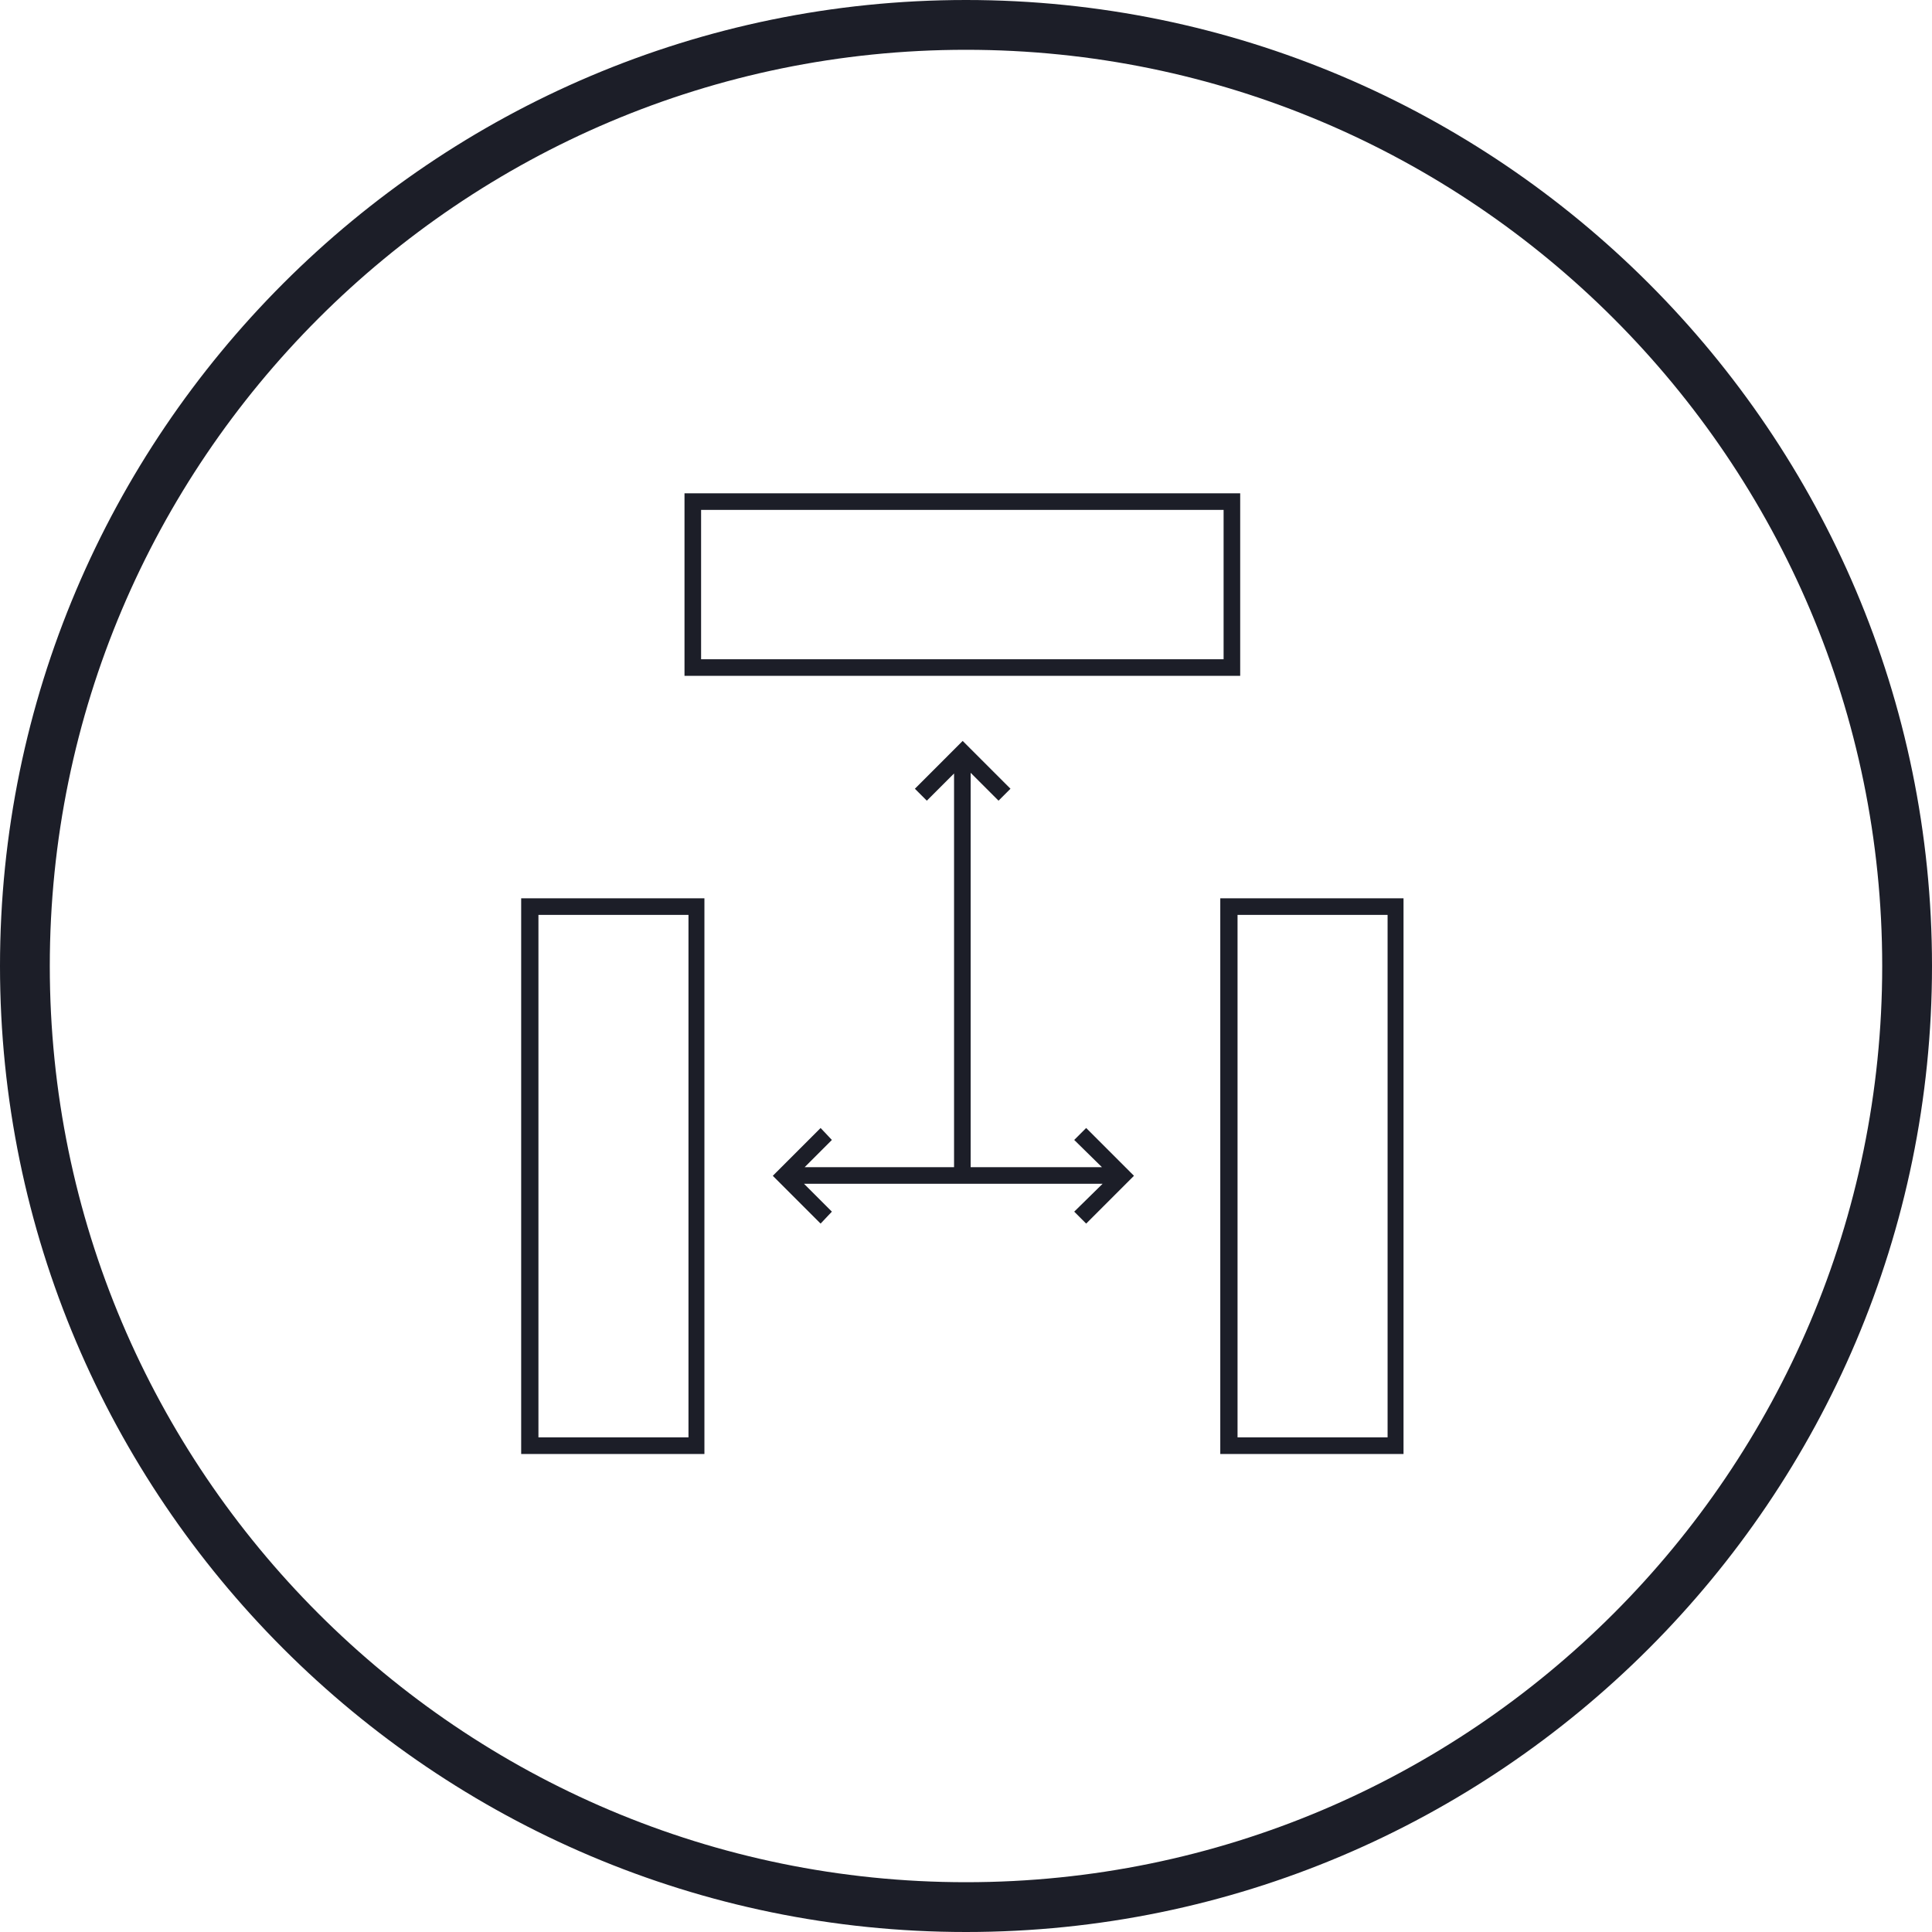 <svg width="300" height="300" viewBox="0 0 300 300" fill="none" xmlns="http://www.w3.org/2000/svg">
<g clip-path="url(#clip0_660_70)">
<path d="M150 0C232.68 0 300 67.32 300 150C300 232.68 232.68 300 150 300C67.32 300 0 232.68 0 150C2.15448e-06 67.32 67.32 2.15503e-06 150 0ZM150 7.732C71.546 7.732 7.732 71.546 7.732 150C7.732 228.454 71.546 292.268 150 292.268C228.454 292.268 292.268 228.454 292.268 150C292.268 71.546 228.454 7.732 150 7.732ZM109.382 225.773H80.928V139.484H109.382V225.773ZM217.938 225.773H189.484V139.484H217.938V225.773ZM83.608 223.195H106.907V142.062H83.608V223.195ZM192.165 223.195H215.464V142.062H192.165V223.195ZM156.907 122.475L155.052 124.33L150.722 120V181.237H171.109L166.804 177.01L168.66 175.154L176.082 182.577L168.66 190L166.804 188.144L171.214 183.814H124.846L129.175 188.144L127.423 190L120 182.577L127.423 175.154L129.175 177.01L124.948 181.237H148.145V120.103L143.918 124.33L142.062 122.475L149.484 115.052L156.907 122.475ZM192.577 104.948H106.289V76.598H192.577V104.948ZM108.866 102.371H190V79.175H108.866V102.371Z" fill="#1C1E28"/>
</g>
<defs>
<clipPath id="clip0_660_70">
<rect width="300" height="300" fill="white"/>
</clipPath>
</defs>
</svg>
